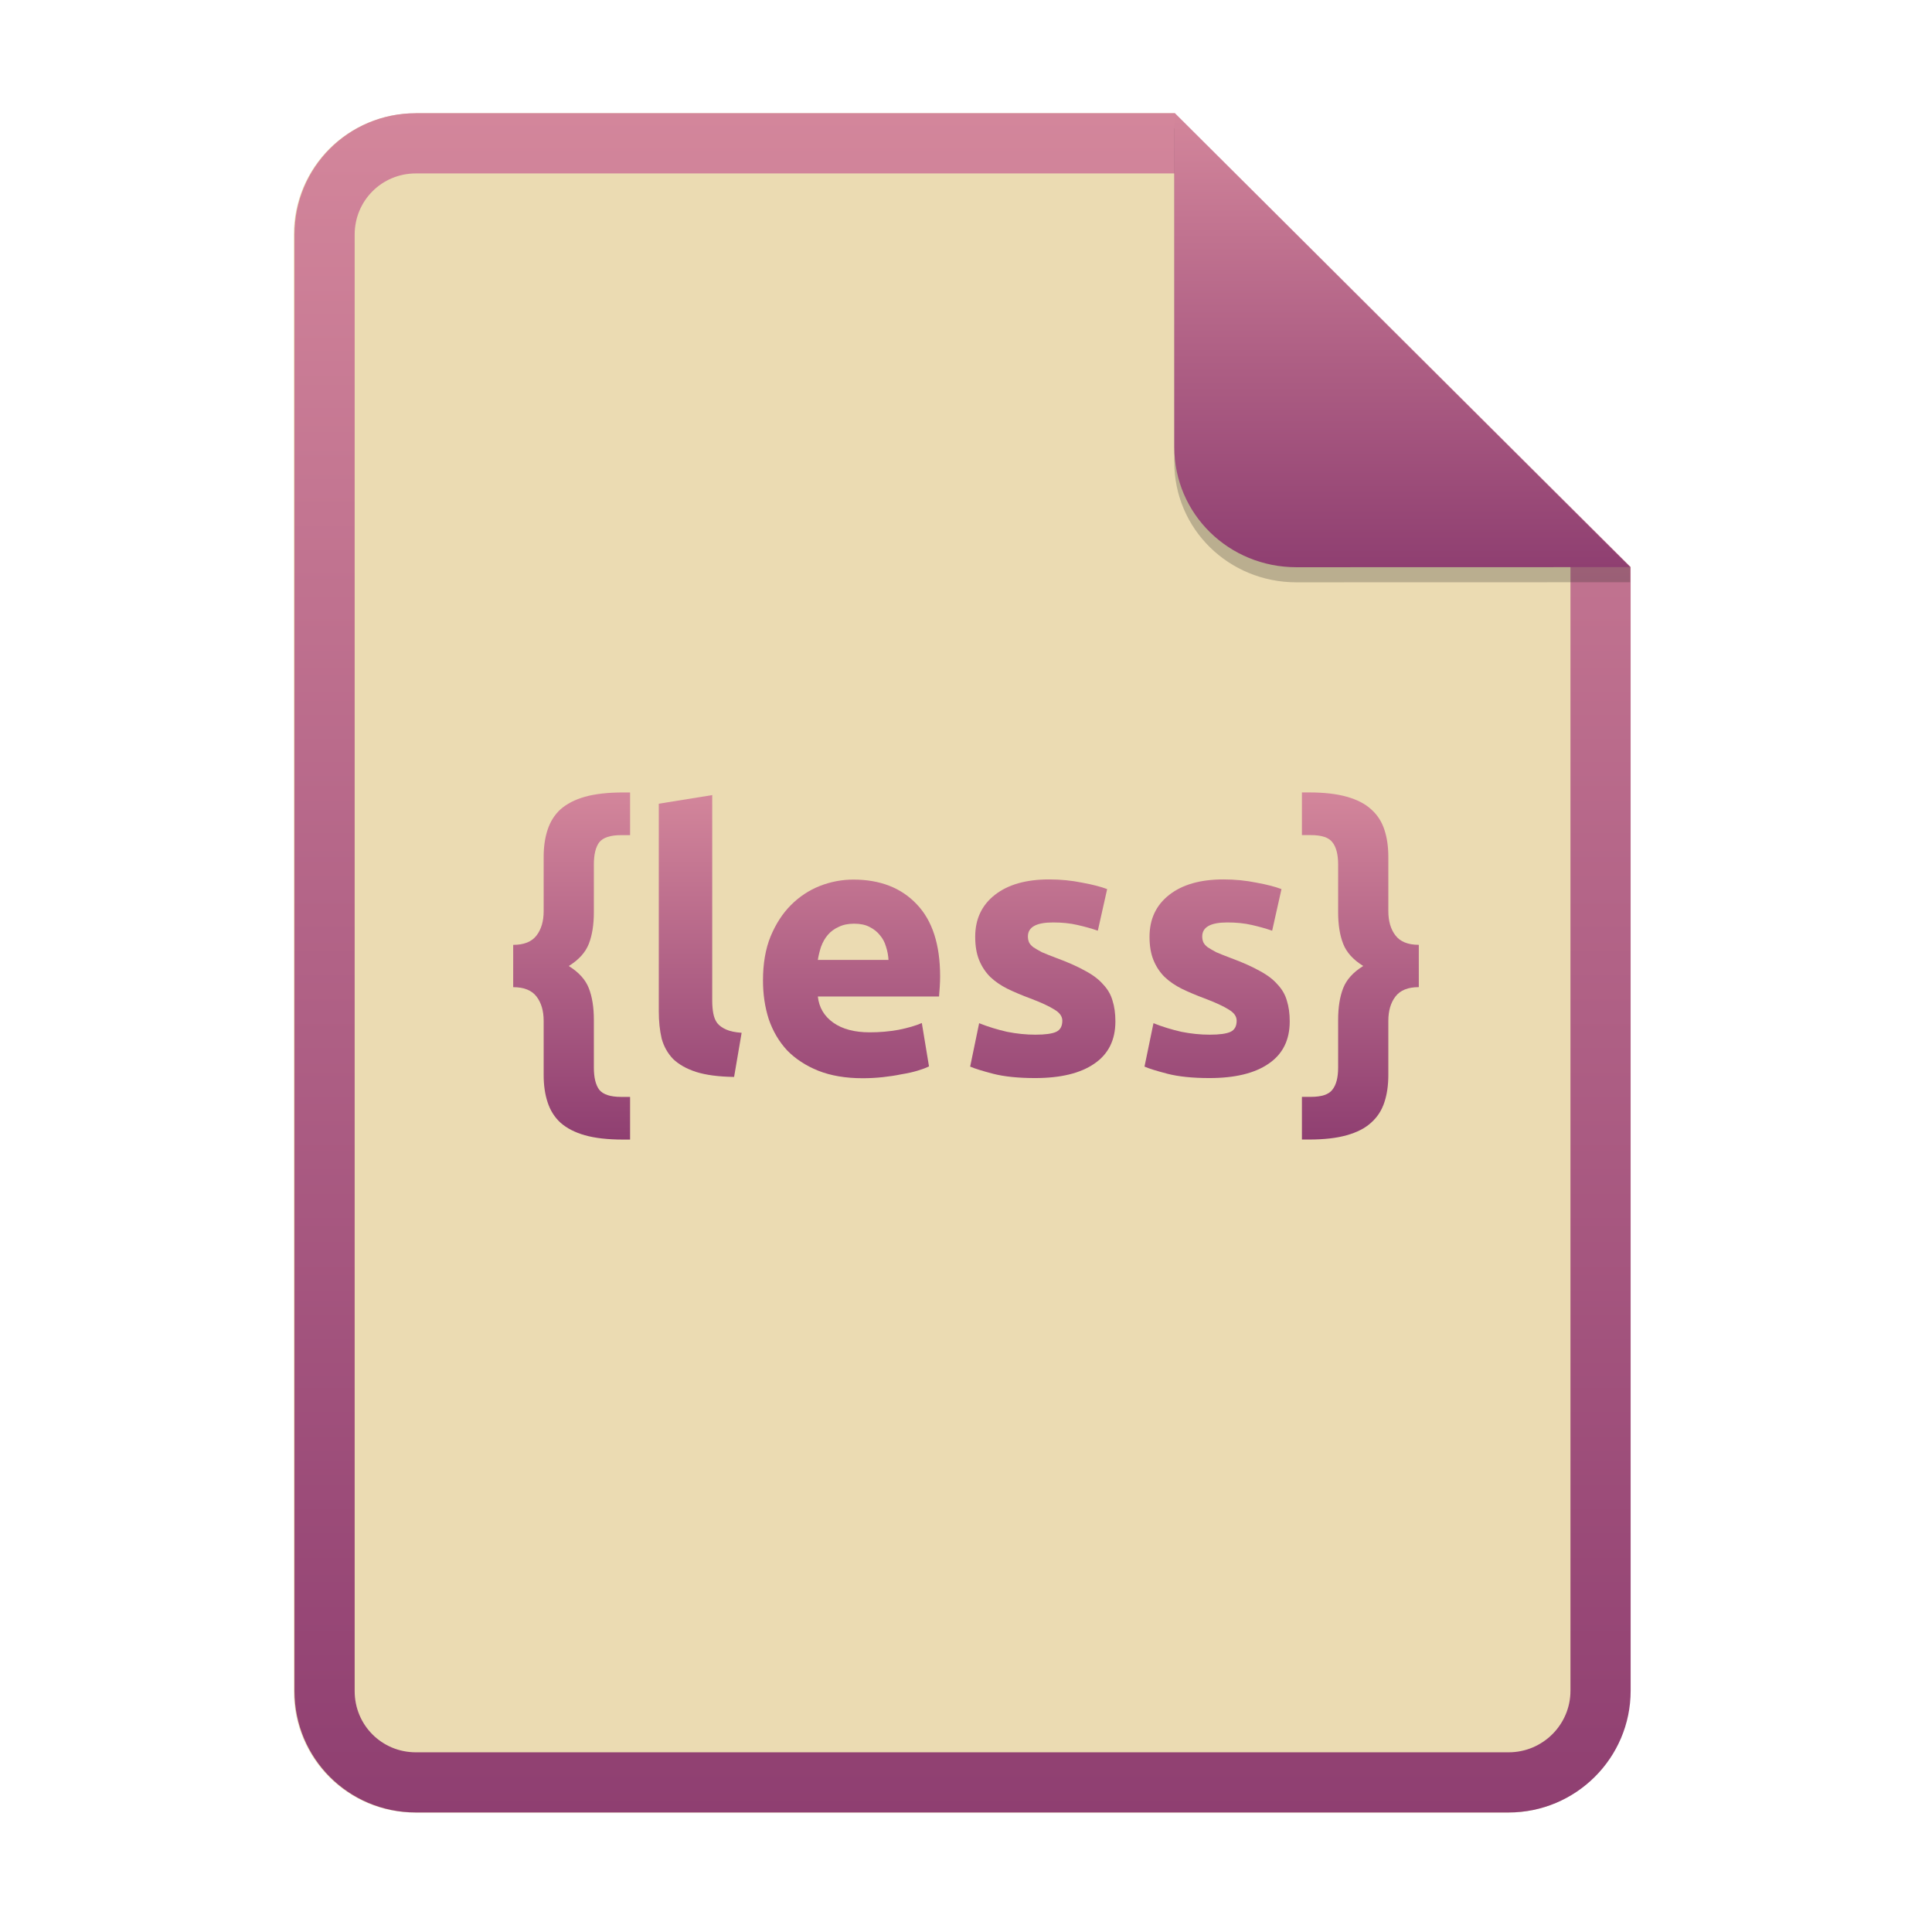 <svg width="256" height="256" fill="none" version="1.1" viewBox="0 0 256 256" xmlns="http://www.w3.org/2000/svg">
  <path d="m55.08 15h100.5l60.4 60.15 2e-3 148.9c0 8.911-7.262 16.13-16.17 16.13h-144.8c-8.91 0-16.08-7.174-16.08-16.08v-193c0-8.91 7.173-16.08 16.08-16.08h1e-4z" fill="#ebdbb2"/>
  <path d="m155.6 22.98h-100.5c-4.504 0-8.105 3.601-8.105 8.105v193c0 4.504 3.601 8.105 8.105 8.105h144.8c4.533 0 8.194-3.674 8.194-8.149v-148.9l-52.42-52.17zm-1e-3 -7.979h-100.5c-8.91 0-16.08 7.173-16.08 16.08v193c0 8.91 7.173 16.08 16.08 16.08h144.8c8.911 0 16.17-7.218 16.17-16.13l-2e-3 -148.9-60.4-60.15z" clip-rule="evenodd" fill="url(#paint0_linear)" fill-rule="evenodd"/>
  <path d="m68 125.2c1.425 0 2.455-0.412 3.088-1.235 0.633-0.824 0.95-1.901 0.95-3.231v-7.175c0-1.362 0.174-2.565 0.523-3.611 0.348-1.077 0.919-1.979 1.71-2.708 0.824-0.728 1.9-1.283 3.231-1.663 1.362-0.38 3.041-0.57 5.036-0.57h0.95v5.654h-1.188c-1.425 0-2.392 0.317-2.898 0.95-0.475 0.634-0.713 1.616-0.713 2.946v6.319c0 1.648-0.222 3.041-0.665 4.182-0.444 1.14-1.33 2.122-2.661 2.945 1.33 0.824 2.217 1.806 2.661 2.946 0.444 1.141 0.665 2.534 0.665 4.181v6.32c0 1.33 0.238 2.312 0.713 2.946 0.507 0.633 1.473 0.95 2.898 0.95h1.188v5.654h-0.95c-1.996 0-3.674-0.19-5.036-0.57-1.33-0.38-2.407-0.935-3.231-1.663-0.792-0.729-1.362-1.632-1.71-2.709-0.348-1.045-0.523-2.248-0.523-3.611v-7.174c0-1.33-0.317-2.407-0.95-3.231s-1.663-1.235-3.088-1.235v-5.607z" fill="url(#paint1_linear)"/>
  <path d="m97.27 142.7c-2.059-0.032-3.738-0.253-5.036-0.665-1.267-0.412-2.281-0.982-3.041-1.711-0.729-0.76-1.235-1.663-1.52-2.708-0.253-1.077-0.38-2.281-0.38-3.611v-27.51l7.08-1.14v27.22c0 0.633 0.048 1.203 0.143 1.71 0.095 0.507 0.269 0.935 0.523 1.283 0.285 0.348 0.681 0.634 1.188 0.855 0.507 0.222 1.188 0.365 2.043 0.428l-0.998 5.844z" fill="url(#paint1_linear)"/>
  <path d="m101.1 129.9c0-2.217 0.332-4.15 0.997-5.797 0.697-1.678 1.6-3.072 2.709-4.181 1.108-1.108 2.375-1.948 3.801-2.518 1.457-0.57 2.945-0.855 4.466-0.855 3.548 0 6.351 1.093 8.41 3.278 2.059 2.154 3.088 5.337 3.088 9.55 0 0.412-0.016 0.871-0.047 1.378-0.032 0.475-0.064 0.903-0.095 1.283h-16.06c0.158 1.457 0.839 2.613 2.043 3.469 1.204 0.855 2.819 1.282 4.846 1.282 1.299 0 2.566-0.11 3.802-0.332 1.267-0.254 2.296-0.555 3.088-0.903l0.95 5.749c-0.38 0.19-0.887 0.38-1.52 0.57-0.634 0.19-1.346 0.349-2.138 0.475-0.761 0.159-1.584 0.286-2.471 0.381s-1.774 0.142-2.661 0.142c-2.249 0-4.213-0.333-5.891-0.998-1.648-0.665-3.025-1.568-4.134-2.708-1.077-1.172-1.885-2.55-2.423-4.134-0.507-1.583-0.76-3.294-0.76-5.131zm16.63-2.708c-0.032-0.602-0.142-1.188-0.332-1.758-0.159-0.57-0.428-1.077-0.808-1.521-0.349-0.443-0.808-0.807-1.378-1.093-0.539-0.285-1.22-0.427-2.043-0.427-0.792 0-1.473 0.142-2.043 0.427-0.57 0.254-1.045 0.602-1.426 1.046-0.38 0.443-0.681 0.966-0.902 1.568-0.19 0.57-0.333 1.156-0.428 1.758h9.36z" fill="url(#paint1_linear)"/>
  <path d="m137.2 137.1c1.299 0 2.217-0.127 2.756-0.38 0.538-0.254 0.807-0.744 0.807-1.473 0-0.57-0.348-1.061-1.045-1.473-0.697-0.443-1.758-0.934-3.183-1.473-1.109-0.412-2.123-0.839-3.041-1.283-0.887-0.443-1.647-0.966-2.281-1.568-0.633-0.633-1.124-1.378-1.473-2.233-0.348-0.855-0.522-1.884-0.522-3.088 0-2.344 0.871-4.197 2.613-5.559s4.134-2.043 7.174-2.043c1.521 0 2.978 0.142 4.372 0.427 1.393 0.254 2.502 0.539 3.326 0.856l-1.236 5.511c-0.823-0.285-1.726-0.538-2.708-0.76-0.95-0.222-2.027-0.333-3.231-0.333-2.217 0-3.326 0.618-3.326 1.853 0 0.285 0.048 0.539 0.143 0.761 0.095 0.221 0.285 0.443 0.57 0.665 0.285 0.19 0.665 0.412 1.14 0.665 0.507 0.222 1.14 0.475 1.901 0.76 1.552 0.57 2.835 1.14 3.848 1.711 1.014 0.538 1.806 1.14 2.376 1.805 0.602 0.634 1.013 1.346 1.235 2.138 0.254 0.792 0.38 1.711 0.38 2.756 0 2.471-0.934 4.34-2.803 5.607-1.837 1.267-4.45 1.9-7.84 1.9-2.217 0-4.07-0.19-5.559-0.57-1.457-0.38-2.47-0.697-3.041-0.95l1.188-5.749c1.204 0.475 2.439 0.855 3.706 1.14 1.267 0.253 2.519 0.38 3.754 0.38z" fill="url(#paint1_linear)"/>
  <path d="m160.3 137.1c1.298 0 2.217-0.127 2.755-0.38 0.539-0.254 0.808-0.744 0.808-1.473 0-0.57-0.348-1.061-1.045-1.473-0.697-0.443-1.758-0.934-3.184-1.473-1.108-0.412-2.122-0.839-3.041-1.283-0.886-0.443-1.647-0.966-2.28-1.568-0.634-0.633-1.125-1.378-1.473-2.233-0.349-0.855-0.523-1.884-0.523-3.088 0-2.344 0.871-4.197 2.614-5.559 1.742-1.362 4.133-2.043 7.174-2.043 1.52 0 2.978 0.142 4.371 0.427 1.394 0.254 2.503 0.539 3.326 0.856l-1.235 5.511c-0.824-0.285-1.726-0.538-2.708-0.76-0.951-0.222-2.028-0.333-3.231-0.333-2.218 0-3.326 0.618-3.326 1.853 0 0.285 0.047 0.539 0.142 0.761 0.095 0.221 0.285 0.443 0.57 0.665 0.286 0.19 0.666 0.412 1.141 0.665 0.507 0.222 1.14 0.475 1.9 0.76 1.552 0.57 2.835 1.14 3.849 1.711 1.013 0.538 1.805 1.14 2.376 1.805 0.601 0.634 1.013 1.346 1.235 2.138 0.253 0.792 0.38 1.711 0.38 2.756 0 2.471-0.934 4.34-2.803 5.607-1.837 1.267-4.451 1.9-7.84 1.9-2.217 0-4.07-0.19-5.559-0.57-1.457-0.38-2.471-0.697-3.041-0.95l1.188-5.749c1.204 0.475 2.439 0.855 3.706 1.14 1.267 0.253 2.518 0.38 3.754 0.38z" fill="url(#paint1_linear)"/>
  <path d="m188 130.8c-1.425 0-2.455 0.411-3.088 1.235-0.634 0.824-0.951 1.901-0.951 3.231v7.174c0 1.363-0.174 2.566-0.522 3.611-0.349 1.077-0.935 1.98-1.758 2.709-0.792 0.728-1.869 1.283-3.231 1.663-1.331 0.38-2.994 0.57-4.989 0.57h-0.95v-5.654h1.187c1.426 0 2.376-0.317 2.851-0.95 0.507-0.634 0.761-1.616 0.761-2.946v-6.32c0-1.647 0.221-3.04 0.665-4.181 0.443-1.14 1.33-2.122 2.66-2.946-1.33-0.823-2.217-1.805-2.66-2.945-0.444-1.141-0.665-2.534-0.665-4.182v-6.319c0-1.33-0.254-2.312-0.761-2.946-0.475-0.633-1.425-0.95-2.851-0.95h-1.187v-5.654h0.95c1.995 0 3.658 0.19 4.989 0.57 1.362 0.38 2.439 0.935 3.231 1.663 0.823 0.729 1.409 1.631 1.758 2.708 0.348 1.046 0.522 2.249 0.522 3.611v7.175c0 1.33 0.317 2.407 0.951 3.231 0.633 0.823 1.663 1.235 3.088 1.235v5.607z" fill="url(#paint1_linear)"/>
  <path d="m155.6 17v44.23c0 8.91 7.259 15.93 16.17 15.93l44.23-0.011v-2l-60.4-58.15z" fill="#282828" opacity=".25"/>
  <path d="m155.6 15v44.23c0 8.91 7.259 15.93 16.17 15.93l44.23-0.011-60.4-60.15z" fill="url(#paint7_linear)"/>
  <defs>
    <linearGradient id="paint0_linear" x1="39" x2="39" y1="15" y2="240.2" gradientUnits="userSpaceOnUse">
      <stop stop-color="#d3869b" offset="1e-7"/>
      <stop stop-color="#b16286" offset=".5"/>
      <stop stop-color="#8f3f71" offset="1"/>
    </linearGradient>
    <linearGradient id="paint1_linear" x1="68" x2="68" y1="105" y2="151" gradientUnits="userSpaceOnUse">
      <stop stop-color="#d3869b" offset="1e-7"/>
      <stop stop-color="#b16286" offset=".5"/>
      <stop stop-color="#8f3f71" offset="1"/>
    </linearGradient>
    <linearGradient id="paint7_linear" x1="155.6" x2="155.6" y1="15" y2="75.16" gradientUnits="userSpaceOnUse">
      <stop stop-color="#d3869b" offset="1e-7"/>
      <stop stop-color="#b16286" offset=".5"/>
      <stop stop-color="#8f3f71" offset="1"/>
    </linearGradient>
  </defs>
</svg>

